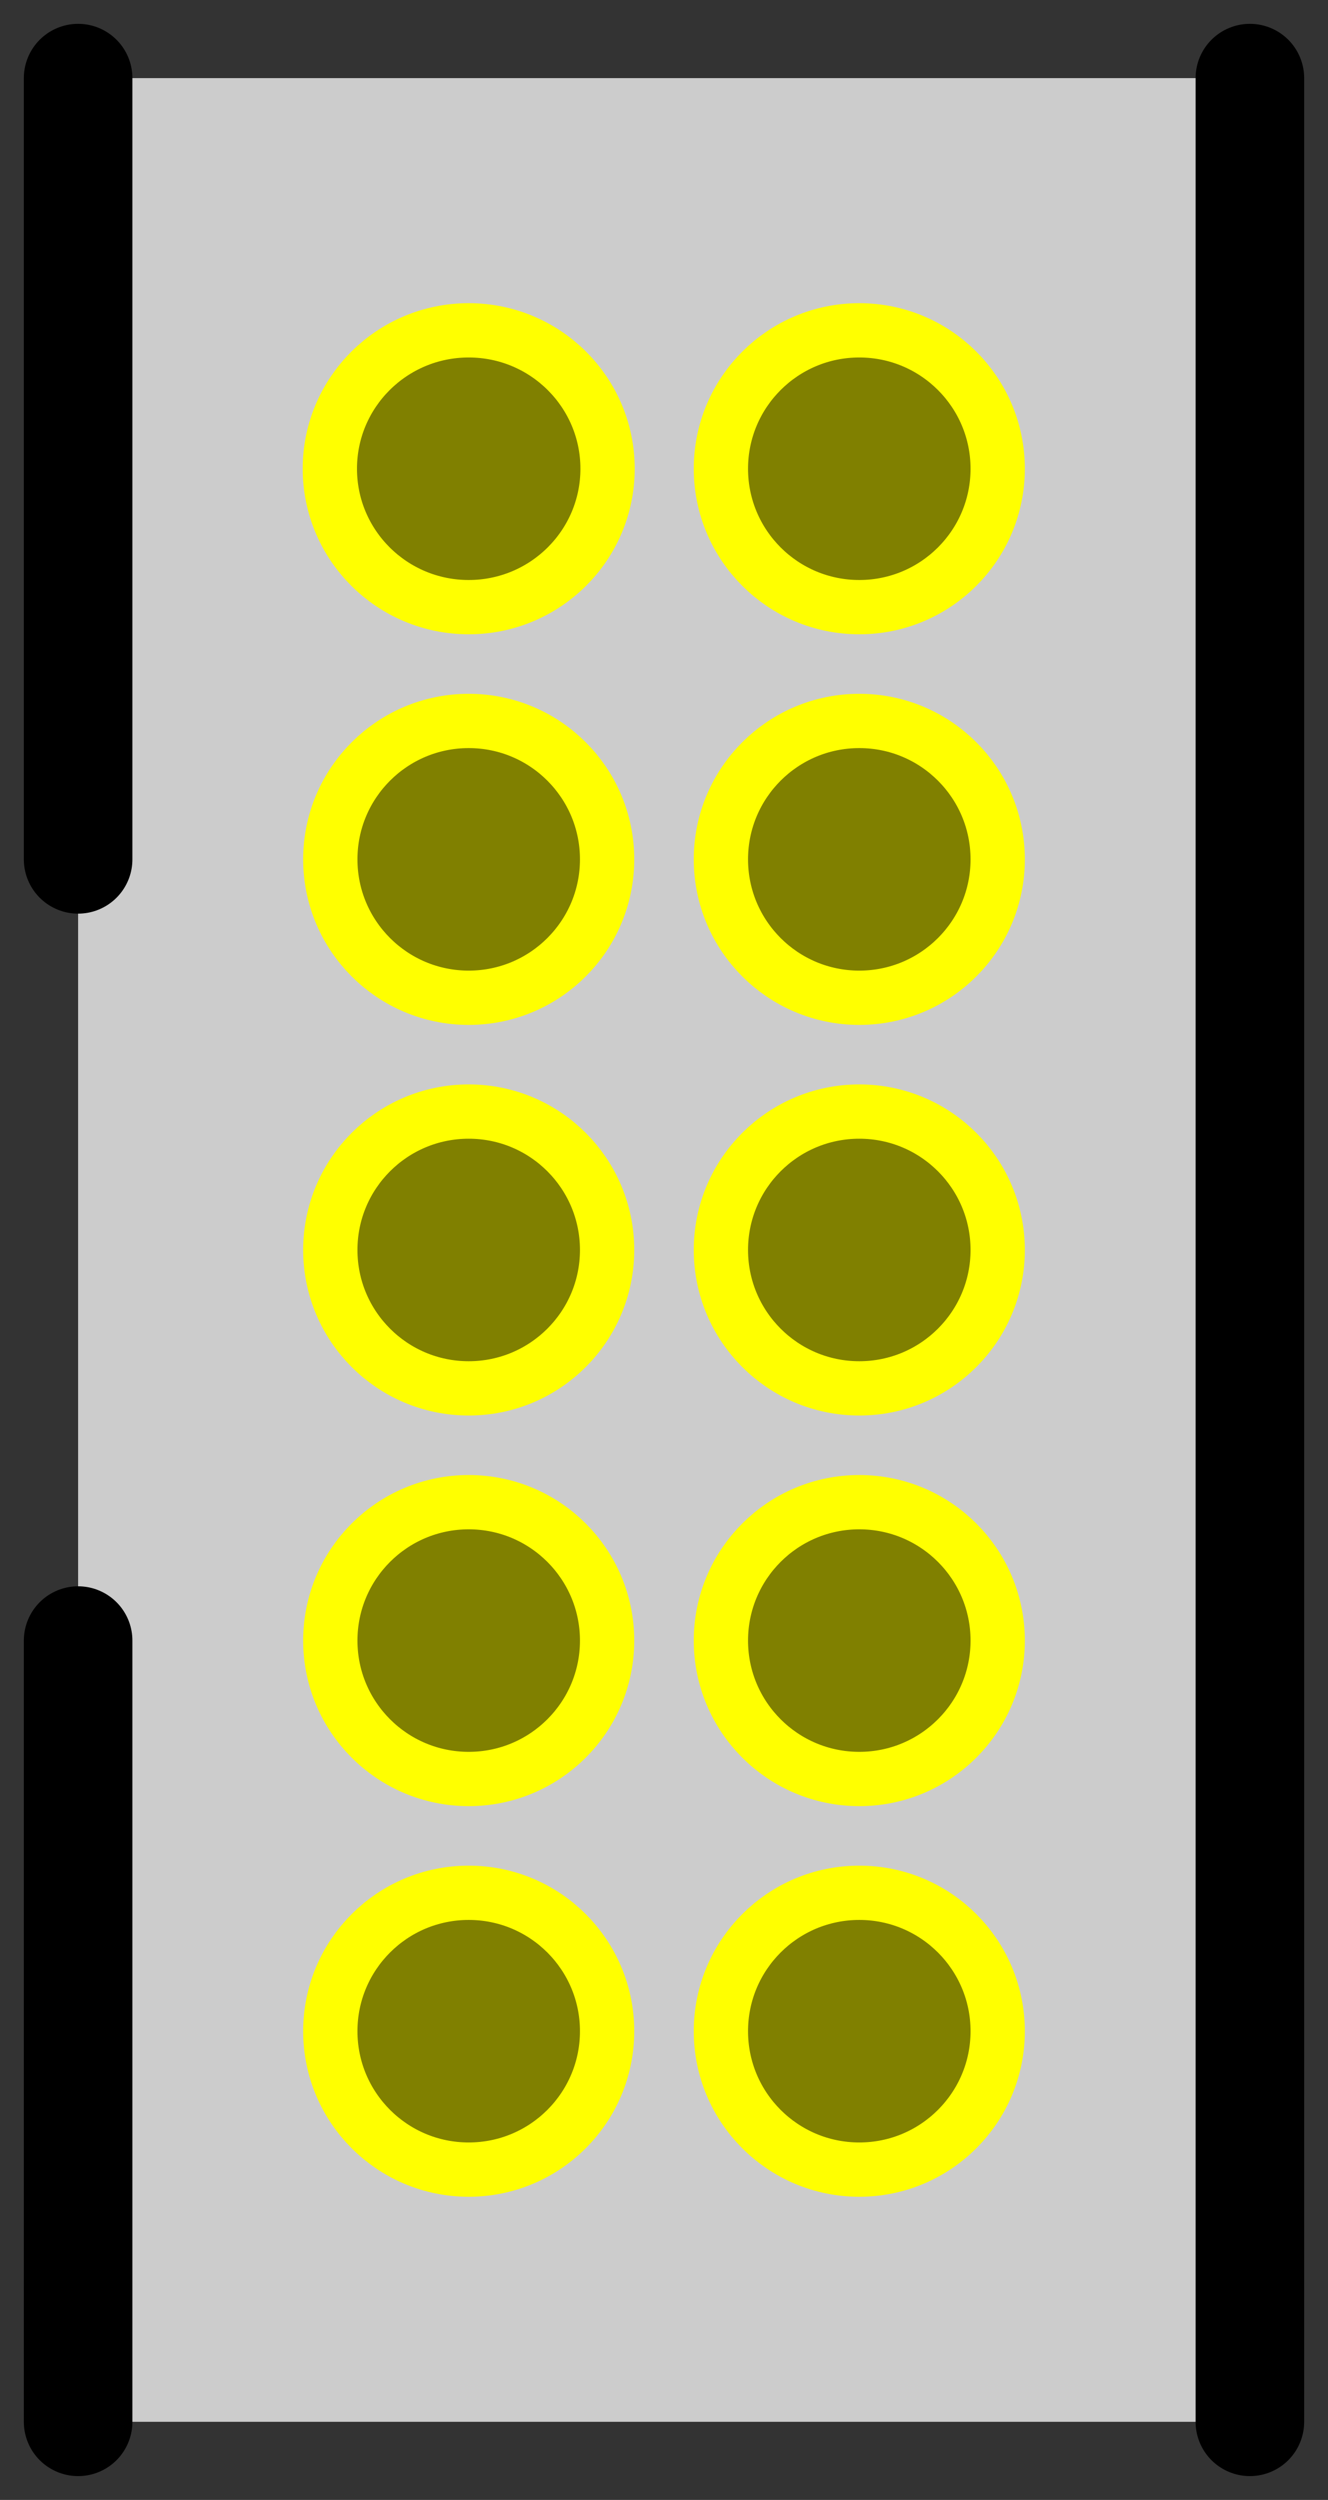 <?xml version="1.0" encoding="UTF-8" standalone="no"?>
<!-- Created with Inkscape (http://www.inkscape.org/) -->

<svg
   width="0.34in"
   height="0.64in"
   viewBox="0 0 8.636 16.256"
   version="1.1"
   id="svg5"
   inkscape:version="1.2.1 (9c6d41e410, 2022-07-14)"
   sodipodi:docname="10-pin-keyed.svg"
   xmlns:inkscape="http://www.inkscape.org/namespaces/inkscape"
   xmlns:sodipodi="http://sodipodi.sourceforge.net/DTD/sodipodi-0.dtd"
   xmlns="http://www.w3.org/2000/svg"
   xmlns:svg="http://www.w3.org/2000/svg">
  <rect x="0" y="0" width="8.636" height="16.256" fill="#333333" stroke="none"/>
  <sodipodi:namedview
     id="namedview7"
     pagecolor="#505050"
     bordercolor="#eeeeee"
     borderopacity="1"
     inkscape:showpageshadow="0"
     inkscape:pageopacity="0"
     inkscape:pagecheckerboard="0"
     inkscape:deskcolor="#505050"
     inkscape:document-units="in"
     showgrid="true"
     inkscape:zoom="8"
     inkscape:cx="-25.1875"
     inkscape:cy="35"
     inkscape:window-width="1916"
     inkscape:window-height="1039"
     inkscape:window-x="0"
     inkscape:window-y="39"
     inkscape:window-maximized="1"
     inkscape:current-layer="layer1">
    <inkscape:grid
       type="xygrid"
       id="grid111"
       units="in"
       spacingx="0.635"
       spacingy="0.635"
       empspacing="4"
       originx="0.508"
       originy="0.508" />
  </sodipodi:namedview>
  <defs
     id="defs2" />
  <g
     inkscape:label="Layer 1"
     inkscape:groupmode="layer"
     id="layer1">
    <rect
       style="fill:#cccccc;stroke:none;stroke-width:0.265;stroke-linecap:round;stroke-linejoin:round;stroke-opacity:1"
       id="rect115"
       width="7.62"
       height="15.24"
       x="0.508"
       y="0.508" />
    <path
       style="fill:none;stroke:#000000;stroke-width:0.706;stroke-linecap:round;stroke-linejoin:miter;stroke-dasharray:none;stroke-opacity:1"
       d="m 0.508,0.508 v 5.08 0"
       id="path4181" />
    <path
       style="fill:none;stroke:#000000;stroke-width:0.706;stroke-linecap:round;stroke-linejoin:miter;stroke-dasharray:none;stroke-opacity:1"
       d="m 0.508,10.668 v 5.08"
       id="path4183" />
    <path
       style="fill:none;stroke:#000000;stroke-width:0.706;stroke-linecap:round;stroke-linejoin:miter;stroke-dasharray:none;stroke-opacity:1"
       d="M 8.128,0.508 V 15.748"
       id="path4185" />
    <ellipse
       style="fill:#808000;stroke:#ffff00;stroke-width:0.353;stroke-linecap:round;stroke-linejoin:round;stroke-dasharray:none;stroke-opacity:1"
       id="path4528"
       cx="3.048"
       cy="3.048"
       rx="0.903"
       ry="0.9" />
    <circle
       style="fill:#808000;stroke:#ffff00;stroke-width:0.353;stroke-linecap:round;stroke-linejoin:round;stroke-dasharray:none;stroke-opacity:1"
       id="path4530"
       cx="5.588"
       cy="3.048"
       r="0.9" />
    <circle
       style="fill:#808000;stroke:#ffff00;stroke-width:0.353;stroke-linecap:round;stroke-linejoin:round;stroke-dasharray:none;stroke-opacity:1"
       id="path4532"
       cx="3.048"
       cy="5.588"
       r="0.9" />
    <circle
       style="fill:#808000;stroke:#ffff00;stroke-width:0.353;stroke-linecap:round;stroke-linejoin:round;stroke-dasharray:none;stroke-opacity:1"
       id="path4534"
       cx="5.588"
       cy="5.588"
       r="0.9" />
    <circle
       style="fill:#808000;stroke:#ffff00;stroke-width:0.353;stroke-linecap:round;stroke-linejoin:round;stroke-dasharray:none;stroke-opacity:1"
       id="path4538"
       cx="3.048"
       cy="8.128"
       r="0.9" />
    <circle
       style="fill:#808000;stroke:#ffff00;stroke-width:0.353;stroke-linecap:round;stroke-linejoin:round;stroke-dasharray:none;stroke-opacity:1"
       id="path4540"
       cx="5.588"
       cy="8.128"
       r="0.9" />
    <circle
       style="fill:#808000;stroke:#ffff00;stroke-width:0.353;stroke-linecap:round;stroke-linejoin:round;stroke-dasharray:none;stroke-opacity:1"
       id="path4542"
       cx="3.048"
       cy="10.668"
       r="0.9" />
    <circle
       style="fill:#808000;stroke:#ffff00;stroke-width:0.353;stroke-linecap:round;stroke-linejoin:round;stroke-dasharray:none;stroke-opacity:1"
       id="path4544"
       cx="5.588"
       cy="10.668"
       r="0.9" />
    <circle
       style="fill:#808000;stroke:#ffff00;stroke-width:0.353;stroke-linecap:round;stroke-linejoin:round;stroke-dasharray:none;stroke-opacity:1"
       id="path4546"
       cx="3.048"
       cy="13.208"
       r="0.9" />
    <circle
       style="fill:#808000;stroke:#ffff00;stroke-width:0.353;stroke-linecap:round;stroke-linejoin:round;stroke-dasharray:none;stroke-opacity:1"
       id="path4548"
       cx="5.588"
       cy="13.208"
       r="0.9" />
  </g>
</svg>
